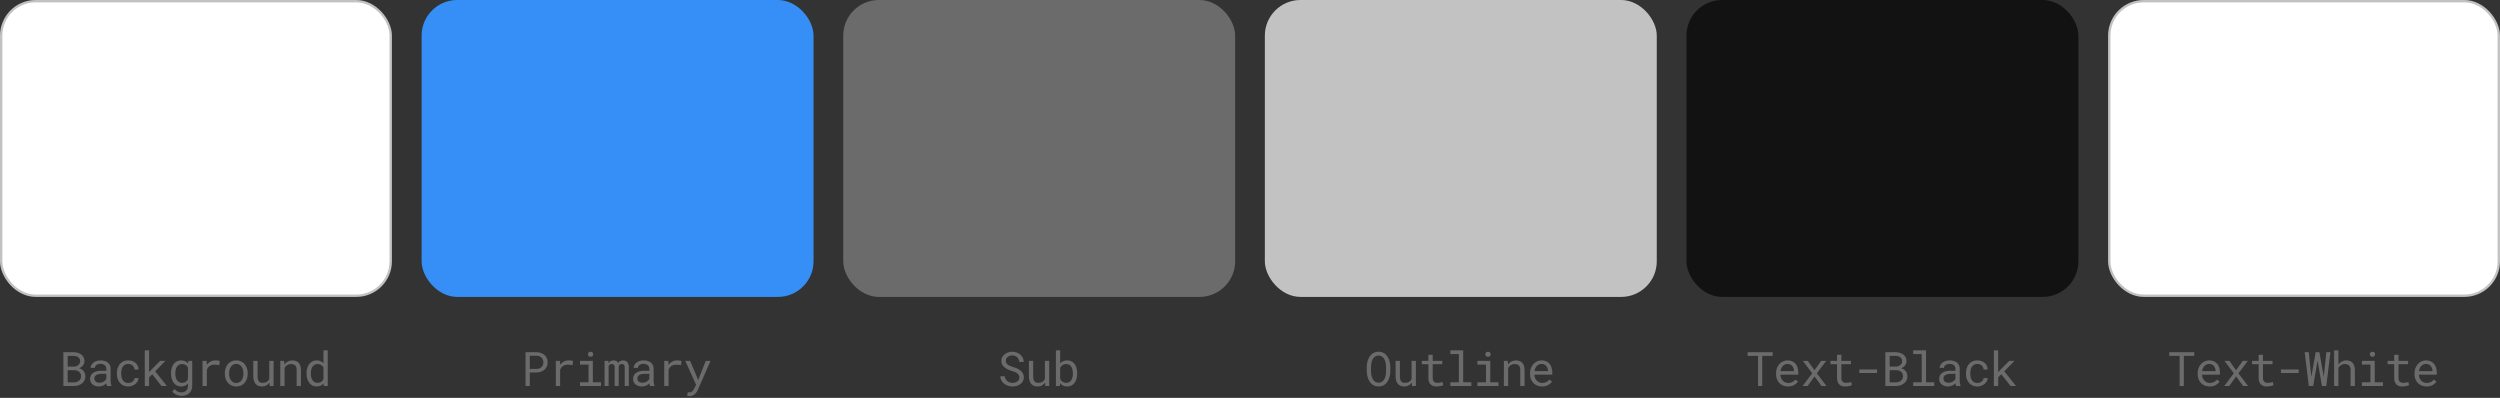 <svg xmlns="http://www.w3.org/2000/svg" width="842" height="134" fill="none"><rect width="100%" height="100%" fill="#333333" stroke="none"/><rect width="131.2" height="99.2" x=".4" y=".4" fill="#fff" stroke="#C2C2C2" stroke-width=".8" rx="11.6"/><path fill="#6B6B6B" d="M21.344 130v-11.375h3.383q.702.008 1.375.187a3.6 3.6 0 0 1 1.195.54q.523.367.836.937t.305 1.367a2.4 2.4 0 0 1-.149.813 2.3 2.3 0 0 1-.367.656 2.6 2.6 0 0 1-.54.5 4 4 0 0 1-.702.383v.023q.429.102.828.367.398.267.656.586.273.353.422.789.156.438.156.946.008.797-.305 1.406a3 3 0 0 1-.835 1.016 3.8 3.8 0 0 1-1.211.632 4.7 4.7 0 0 1-1.407.227zm1.453-5.32v4.093h2.226q.454-.007.86-.148.405-.148.719-.406.312-.258.492-.633a1.9 1.9 0 0 0 .187-.852 1.96 1.96 0 0 0-.164-.859 1.8 1.8 0 0 0-.46-.641 2.1 2.1 0 0 0-.696-.398 2.8 2.8 0 0 0-.86-.156zm0-1.203h2.015q.407-.008.797-.125a2.3 2.3 0 0 0 .696-.36q.305-.226.492-.562a1.6 1.6 0 0 0 .187-.782q0-.476-.187-.812a1.6 1.6 0 0 0-.485-.555 2.2 2.2 0 0 0-.718-.312 3.6 3.6 0 0 0-.82-.11h-1.977zM36.043 130a1.7 1.7 0 0 1-.14-.406 5 5 0 0 1-.07-.516q-.219.219-.493.414a3.4 3.4 0 0 1-1.28.578 3.4 3.4 0 0 1-.782.086q-.672 0-1.219-.195a2.8 2.8 0 0 1-.914-.531 2.3 2.3 0 0 1-.594-.782 2.4 2.4 0 0 1-.203-.992q0-.695.274-1.218.28-.524.789-.876a3.7 3.7 0 0 1 1.218-.515 7 7 0 0 1 1.602-.172h1.578v-.664q0-.382-.14-.688a1.5 1.5 0 0 0-.399-.523 1.9 1.9 0 0 0-.633-.328 2.7 2.7 0 0 0-.828-.117q-.43 0-.773.109a1.9 1.9 0 0 0-.57.289q-.236.18-.368.43a1.1 1.1 0 0 0-.125.508H30.52q.007-.462.234-.907.235-.445.672-.804a3.5 3.5 0 0 1 1.047-.571 4.3 4.3 0 0 1 1.414-.218q.72 0 1.336.179.618.172 1.07.524.446.359.704.89.257.532.257 1.243v3.929q0 .423.079.899.078.469.218.82V130zm-2.554-1.102q.421 0 .789-.109a3 3 0 0 0 .672-.289q.297-.18.515-.406.218-.234.344-.485v-1.711h-1.344q-.75 0-1.312.133-.555.126-.883.391a1.3 1.3 0 0 0-.36.445 1.4 1.4 0 0 0-.117.586q0 .312.102.578.11.265.32.453.21.196.532.305.32.11.742.109m9.73.086q.392 0 .758-.125.375-.124.665-.351.288-.219.46-.516a1.33 1.33 0 0 0 .188-.656h1.367a2.24 2.24 0 0 1-.297 1.078 3 3 0 0 1-.758.891q-.476.39-1.093.625a3.7 3.7 0 0 1-1.29.226q-.96 0-1.679-.344a3.4 3.4 0 0 1-1.195-.929 3.9 3.9 0 0 1-.727-1.336 5.3 5.3 0 0 1-.242-1.609v-.329q0-.836.242-1.601.243-.766.727-1.352a3.5 3.5 0 0 1 1.195-.922q.72-.343 1.68-.343.75 0 1.375.242.633.235 1.093.64.454.414.711.977.258.563.258 1.203H45.29a1.7 1.7 0 0 0-.172-.719 1.9 1.9 0 0 0-.43-.601 2 2 0 0 0-.656-.406 2.2 2.2 0 0 0-.812-.149q-.672 0-1.133.274a2.2 2.2 0 0 0-.735.695 3.1 3.1 0 0 0-.406.976q-.117.54-.117 1.086v.329q0 .554.117 1.101.126.538.407.969.273.436.726.711.461.265 1.14.265m8.06-2.929-1.063 1.023V130h-1.453v-12h1.453v7.344l.946-1.016 2.773-2.781h1.758l-3.422 3.523 3.945 4.93H54.38zm6.332-.352q0-.945.227-1.734a4.1 4.1 0 0 1 .672-1.367 3.1 3.1 0 0 1 1.062-.891 3.05 3.05 0 0 1 1.414-.32q.508 0 .93.117a2.7 2.7 0 0 1 1.125.617q.172.156.32.344l.07-.922h1.313v8.273q0 .836-.266 1.485a3.1 3.1 0 0 1-.726 1.101 3.2 3.2 0 0 1-1.133.688 4.3 4.3 0 0 1-1.453.234q-.328 0-.75-.078a4 4 0 0 1-.852-.242 4 4 0 0 1-.843-.446 2.8 2.8 0 0 1-.688-.695l.75-.867q.266.32.547.539.282.227.57.359a2.5 2.5 0 0 0 .578.188q.29.063.579.062.514 0 .93-.148.413-.149.71-.438a1.86 1.86 0 0 0 .445-.703q.157-.422.157-.968v-.727q-.165.188-.352.344-.18.156-.39.273a3 3 0 0 1-.727.274 3.5 3.5 0 0 1-.86.101q-.773 0-1.398-.328a3.1 3.1 0 0 1-1.055-.906 4.3 4.3 0 0 1-.671-1.36 6 6 0 0 1-.235-1.695zm1.446.164q0 .618.125 1.172.132.555.414.977.273.422.703.672.43.242 1.031.242.375 0 .672-.086.304-.094.547-.258a2 2 0 0 0 .422-.391 2.7 2.7 0 0 0 .328-.5v-3.875a2.7 2.7 0 0 0-.328-.484 2.1 2.1 0 0 0-.43-.383 2 2 0 0 0-.54-.242 2.2 2.2 0 0 0-.655-.094q-.61 0-1.047.25-.43.25-.703.672a3.1 3.1 0 0 0-.414.992 5.3 5.3 0 0 0-.125 1.172zm13.488-4.476q.399 0 .828.054.437.055.657.149l-.196 1.414a7 7 0 0 0-.804-.133 6 6 0 0 0-.79-.047q-.53 0-.96.133a2.2 2.2 0 0 0-.75.375 2.3 2.3 0 0 0-.508.539q-.21.313-.352.703V130h-1.453v-8.453h1.375l.063 1.133.007.211a3.8 3.8 0 0 1 1.235-1.094q.727-.406 1.648-.406m3.184 4.304q0-.913.266-1.695.265-.79.766-1.367.492-.579 1.203-.906a3.7 3.7 0 0 1 1.601-.336q.9 0 1.61.336.719.327 1.218.906.493.578.758 1.367.266.781.266 1.695v.172q0 .915-.266 1.695a4.1 4.1 0 0 1-.758 1.36 3.55 3.55 0 0 1-1.21.906q-.712.328-1.602.328a3.85 3.85 0 0 1-1.617-.328 3.5 3.5 0 0 1-1.203-.906 4 4 0 0 1-.766-1.36 5.2 5.2 0 0 1-.266-1.695zm1.446.172q0 .625.148 1.195.15.563.453.993.297.43.75.679t1.055.25q.594 0 1.039-.25a2.25 2.25 0 0 0 .758-.679q.297-.43.445-.993a4.7 4.7 0 0 0 .149-1.195v-.172q0-.617-.157-1.179a3.1 3.1 0 0 0-.445-1 2.25 2.25 0 0 0-.758-.68 2.05 2.05 0 0 0-1.047-.258q-.6 0-1.047.258a2.2 2.2 0 0 0-.742.68 3 3 0 0 0-.453 1 4.6 4.6 0 0 0-.148 1.179zM90.835 130l-.086-1.164a3.04 3.04 0 0 1-1.054.976q-.634.344-1.461.344-.665 0-1.203-.203a2.35 2.35 0 0 1-.922-.648q-.383-.438-.594-1.11-.203-.679-.203-1.625v-5.023h1.445v5.039q0 .687.11 1.141.108.453.328.718.22.274.53.383.322.11.735.11.484 0 .868-.11.382-.117.664-.32.234-.165.406-.391.18-.234.297-.508v-6.062h1.453V130zm3.56 0v-8.453h1.296l.102 1.25a4 4 0 0 1 .406-.485q.227-.227.477-.39.374-.25.812-.383.446-.14.938-.148.663 0 1.203.187.546.187.929.586.384.398.586 1.016.211.609.211 1.453V130H99.91v-5.336q0-.563-.125-.953a1.55 1.55 0 0 0-.367-.633 1.5 1.5 0 0 0-.61-.351 2.7 2.7 0 0 0-.812-.11q-.399 0-.742.117-.344.11-.633.305a3 3 0 0 0-.438.399q-.195.226-.343.5V130zm8.855-4.297q0-.945.235-1.734.241-.797.687-1.367a3.1 3.1 0 0 1 1.063-.891q.625-.32 1.398-.32.758 0 1.32.257.571.25.985.735V118h1.445v12h-1.328l-.062-.891a2.8 2.8 0 0 1-1.008.782q-.587.265-1.367.265-.766 0-1.391-.328a3.2 3.2 0 0 1-1.055-.906 4.4 4.4 0 0 1-.679-1.36 5.7 5.7 0 0 1-.243-1.695zm1.446.164q0 .618.132 1.172.133.555.415.977.273.422.703.672.43.242 1.031.242.726 0 1.203-.328t.758-.883v-3.922a2.4 2.4 0 0 0-.758-.844q-.477-.336-1.187-.336-.61 0-1.047.25a2.06 2.06 0 0 0-.703.672 3.1 3.1 0 0 0-.415.992q-.132.555-.132 1.172z"/><rect width="132" height="100" x="142" fill="#368FF7" rx="12"/><path fill="#6B6B6B" d="M178.438 125.438V130h-1.446v-11.375h3.688q.765.015 1.445.242.687.227 1.203.656t.813 1.063q.304.633.304 1.453t-.304 1.453a3.1 3.1 0 0 1-.813 1.055 3.7 3.7 0 0 1-1.203.656 4.7 4.7 0 0 1-1.445.235zm0-1.188h2.242q.5-.007.922-.156.422-.156.734-.438.313-.281.484-.679.18-.407.18-.922t-.18-.93a2 2 0 0 0-.476-.703 2.2 2.2 0 0 0-.742-.445 2.8 2.8 0 0 0-.922-.165h-2.242zm13.09-2.859q.397 0 .828.054.438.055.656.149l-.195 1.414a7 7 0 0 0-.805-.133 6 6 0 0 0-.789-.047q-.53 0-.961.133a2.28 2.28 0 0 0-1.258.914q-.21.313-.351.703V130H187.2v-8.453h1.375l.062 1.133.008.211a3.85 3.85 0 0 1 1.234-1.094q.727-.406 1.649-.406m3.817.156h4.32v7.203h2.758V130h-7.078v-1.25h2.875v-5.945h-2.875zm2.687-2.219q0-.187.055-.351a.75.75 0 0 1 .187-.282.7.7 0 0 1 .258-.156 1 1 0 0 1 .367-.062q.204 0 .36.062.156.056.258.156a.7.7 0 0 1 .187.274 1 1 0 0 1 .063.359q0 .351-.219.586t-.649.234q-.437 0-.656-.234a.85.85 0 0 1-.211-.586m6.88 2.219.039.797a1.9 1.9 0 0 1 .671-.696q.423-.25 1.016-.257.336 0 .602.078.273.07.476.211.149.11.266.265.125.156.211.352a2 2 0 0 1 .578-.609q.219-.133.484-.211.274-.079.594-.086.438 0 .789.132.351.126.594.375.265.282.406.735.141.445.141 1.055V130h-1.375v-6.328a1.6 1.6 0 0 0-.063-.469.9.9 0 0 0-.179-.336.8.8 0 0 0-.313-.187 1.3 1.3 0 0 0-.422-.063q-.258 0-.445.071a.9.9 0 0 0-.313.187.9.9 0 0 0-.195.289 1.2 1.2 0 0 0-.094.352V130h-1.375v-6.336q0-.265-.062-.469a.8.8 0 0 0-.18-.336.66.66 0 0 0-.297-.179 1.2 1.2 0 0 0-.406-.063q-.258 0-.453.063a.87.87 0 0 0-.5.359 1.2 1.2 0 0 0-.117.234V130h-1.375v-8.453zm14.02 8.453a1.6 1.6 0 0 1-.141-.406 5 5 0 0 1-.07-.516q-.219.219-.493.414a3.4 3.4 0 0 1-1.281.578 3.4 3.4 0 0 1-.781.086q-.672 0-1.219-.195a2.8 2.8 0 0 1-.914-.531 2.3 2.3 0 0 1-.594-.782 2.4 2.4 0 0 1-.203-.992q0-.695.274-1.218.28-.524.789-.876a3.7 3.7 0 0 1 1.219-.515 7 7 0 0 1 1.601-.172h1.578v-.664a1.51 1.51 0 0 0-.539-1.211 1.9 1.9 0 0 0-.633-.328 2.7 2.7 0 0 0-.828-.117q-.43 0-.773.109a1.9 1.9 0 0 0-.571.289q-.234.18-.367.43a1.1 1.1 0 0 0-.125.508h-1.453q.007-.462.235-.907.234-.445.671-.804a3.5 3.5 0 0 1 1.047-.571 4.3 4.3 0 0 1 1.414-.218q.719 0 1.336.179a3.1 3.1 0 0 1 1.071.524q.445.359.703.89.258.532.258 1.243v3.929q0 .423.078.899.078.469.218.82V130zm-2.555-1.102q.422 0 .789-.109.368-.11.672-.289.297-.18.515-.406a2 2 0 0 0 .344-.485v-1.711h-1.344q-.75 0-1.312.133-.555.126-.883.391a1.3 1.3 0 0 0-.359.445 1.4 1.4 0 0 0-.117.586q0 .312.101.578.11.265.32.453.211.196.532.305.32.11.742.109m11.668-7.507q.399 0 .828.054.438.055.657.149l-.196 1.414a7 7 0 0 0-.804-.133 6 6 0 0 0-.789-.047q-.532 0-.961.133a2.28 2.28 0 0 0-1.258.914 3.2 3.2 0 0 0-.352.703V130h-1.453v-8.453h1.375l.063 1.133.007.211a3.85 3.85 0 0 1 1.235-1.094q.726-.406 1.648-.406m4.27 12.023q-.203 0-.476-.047a8 8 0 0 1-.414-.078l.234-1.18q.195.016.383.024.195.015.305.015a.94.94 0 0 0 .539-.164 2.1 2.1 0 0 0 .445-.39q.188-.227.32-.469.141-.242.219-.398l.578-1.125-3.641-8.055h1.618l2.32 5.453.375 1.023.398-.992 2.18-5.484h1.617l-4.289 9.758q-.148.327-.383.695a3.5 3.5 0 0 1-.554.68 3 3 0 0 1-.766.523 2.3 2.3 0 0 1-1.008.211"/><rect width="132" height="100" x="284" fill="#6B6B6B" rx="12"/><path fill="#6B6B6B" d="M343.312 127.125q0-.523-.242-.883a2.1 2.1 0 0 0-.609-.609 4 4 0 0 0-.828-.406q-.446-.165-.86-.297a14 14 0 0 1-1.226-.469 5.8 5.8 0 0 1-1.125-.672 3.5 3.5 0 0 1-.844-.937q-.32-.547-.32-1.282 0-.734.32-1.312a3.2 3.2 0 0 1 .852-.977 3.8 3.8 0 0 1 1.187-.601 4.4 4.4 0 0 1 1.336-.211q.742 0 1.43.25.687.242 1.219.687.531.445.851 1.078.321.634.336 1.414h-1.484a3.1 3.1 0 0 0-.243-.89 2.04 2.04 0 0 0-1.187-1.141 2.5 2.5 0 0 0-.922-.164q-.414 0-.812.117a2.1 2.1 0 0 0-.696.352 1.8 1.8 0 0 0-.5.578 1.7 1.7 0 0 0-.179.797q.007.492.25.836.242.336.617.57.367.234.797.391.437.156.82.273.633.195 1.266.477.633.273 1.156.703.516.398.828.976.32.579.32 1.336 0 .766-.343 1.336a3 3 0 0 1-.875.946q-.54.383-1.219.578a5 5 0 0 1-1.36.187 4.9 4.9 0 0 1-1.601-.273 4 4 0 0 1-1.36-.789 3.4 3.4 0 0 1-.82-1.039 3.2 3.2 0 0 1-.32-1.336h1.476q.07.531.29.945.218.406.562.688.344.288.789.437.453.141.984.141.423 0 .829-.102.413-.11.734-.336.32-.22.523-.554.204-.344.203-.813m8.747 2.875-.086-1.164a3.04 3.04 0 0 1-1.055.976q-.632.344-1.46.344-.664 0-1.204-.203a2.35 2.35 0 0 1-.921-.648q-.384-.438-.594-1.11-.204-.679-.203-1.625v-5.023h1.445v5.039q0 .687.109 1.141.11.453.328.718.219.274.532.383.32.11.734.11.484 0 .867-.11.383-.117.664-.32.235-.165.407-.391a2.4 2.4 0 0 0 .296-.508v-6.062h1.454V130zm10.723-4.133q0 .555-.086 1.071-.078.507-.234.953-.212.585-.555 1.054a3 3 0 0 1-.812.766q-.344.211-.758.328a3.2 3.2 0 0 1-.883.117q-.547 0-1-.133a2.8 2.8 0 0 1-.805-.382 3 3 0 0 1-.625-.602l-.07.961h-1.328v-12h1.445v4.453a2.7 2.7 0 0 1 .399-.406 2.6 2.6 0 0 1 1.156-.57q.375-.087.812-.086.548 0 1.008.148.462.148.836.414.336.25.602.609.265.352.469.79.21.492.32 1.093.11.594.109 1.258zm-1.445-.164q0-.398-.055-.773a4.3 4.3 0 0 0-.148-.719 3.3 3.3 0 0 0-.367-.758 1.7 1.7 0 0 0-.555-.539 2 2 0 0 0-.508-.219 2.3 2.3 0 0 0-.625-.078 2.2 2.2 0 0 0-.687.102 1.9 1.9 0 0 0-.555.265q-.25.18-.445.422a2.6 2.6 0 0 0-.321.516v3.695q.14.282.328.524.196.234.446.414t.562.281q.313.094.688.094.359 0 .656-.086.297-.094.531-.266.313-.219.524-.555.21-.336.336-.75.101-.312.148-.671t.047-.735z"/><rect width="132" height="100" x="426" fill="#C2C2C2" rx="12"/><path fill="#6B6B6B" d="M468.258 124.969a8 8 0 0 1-.11 1.234q-.093.618-.296 1.195a5.2 5.2 0 0 1-.524 1.079 3.8 3.8 0 0 1-.75.875q-.437.375-1.008.593a3.6 3.6 0 0 1-1.265.211q-.704 0-1.274-.211a3.4 3.4 0 0 1-1-.593 4 4 0 0 1-.758-.875 5.4 5.4 0 0 1-.523-1.086 6.5 6.5 0 0 1-.312-1.196 8 8 0 0 1-.11-1.226v-1.297q.007-.609.102-1.227.101-.624.312-1.203.203-.578.516-1.078.32-.507.758-.891.437-.375 1-.585.57-.219 1.273-.219t1.273.219q.572.21 1.008.585.438.375.75.883.32.5.532 1.078.203.579.296 1.204.102.624.11 1.234zm-1.43-1.313a9 9 0 0 0-.055-.844 6 6 0 0 0-.156-.882 4.7 4.7 0 0 0-.305-.821 2.8 2.8 0 0 0-.468-.703 2.1 2.1 0 0 0-.664-.468 2.1 2.1 0 0 0-.891-.18 2.05 2.05 0 0 0-1.547.656 2.8 2.8 0 0 0-.469.703 4.3 4.3 0 0 0-.296.821 6 6 0 0 0-.172.882q-.048.438-.055.836v1.313q.007.398.055.843.054.445.172.876.117.437.304.835.187.399.469.696.282.304.664.484t.891.18a2.07 2.07 0 0 0 1.562-.664q.274-.297.453-.688.188-.398.305-.836.11-.43.148-.875.048-.445.055-.851zm8.731 6.344-.086-1.164a3.04 3.04 0 0 1-1.055.976q-.632.344-1.46.344-.664 0-1.204-.203a2.35 2.35 0 0 1-.921-.648q-.384-.438-.594-1.11-.204-.679-.203-1.625v-5.023h1.445v5.039q0 .687.109 1.141.11.453.328.718.219.274.532.383.32.11.734.11.484 0 .867-.11.383-.117.664-.32.235-.165.407-.391a2.4 2.4 0 0 0 .296-.508v-6.062h1.454V130zm6.981-10.5v2.047h3.219v1.117h-3.219v4.594q0 .492.125.812t.344.508q.219.195.5.274.289.078.609.078.234 0 .485-.024a15 15 0 0 0 .929-.148l.344-.078.203 1.023q-.18.11-.437.195-.258.08-.563.133a6 6 0 0 1-.648.094 7 7 0 0 1-.672.031q-.563 0-1.055-.156a2.2 2.2 0 0 1-.844-.516 2.4 2.4 0 0 1-.57-.89q-.203-.555-.203-1.336v-4.594h-2.219v-1.117h2.219V119.5zm5.934-1.5h4.32v10.75h2.758V130h-7.078v-1.25h2.875v-9.492h-2.875zm9.129 3.547h4.321v7.203h2.758V130h-7.079v-1.25h2.875v-5.945h-2.875zm2.688-2.219q0-.187.055-.351a.73.73 0 0 1 .445-.438q.164-.062.367-.062a1 1 0 0 1 .36.062.7.7 0 0 1 .257.156.7.7 0 0 1 .188.274q.062.164.062.359 0 .351-.218.586-.219.234-.649.234-.437 0-.656-.234a.84.84 0 0 1-.211-.586M506.506 130v-8.453h1.297l.102 1.25a4 4 0 0 1 .406-.485q.227-.227.476-.39a3 3 0 0 1 .813-.383q.445-.14.937-.148.664 0 1.204.187a2.3 2.3 0 0 1 .929.586q.384.398.586 1.016.211.609.211 1.453V130h-1.445v-5.336q0-.563-.125-.953a1.55 1.55 0 0 0-.367-.633 1.5 1.5 0 0 0-.61-.351 2.7 2.7 0 0 0-.812-.11q-.399 0-.742.117-.344.11-.633.305a3 3 0 0 0-.438.399q-.195.226-.343.5V130zm12.864.156a4.3 4.3 0 0 1-1.641-.304 3.7 3.7 0 0 1-1.273-.852 3.9 3.9 0 0 1-.828-1.297 4.4 4.4 0 0 1-.297-1.633v-.328q0-1.023.328-1.828.328-.813.875-1.375a3.8 3.8 0 0 1 1.227-.851 3.6 3.6 0 0 1 1.421-.297q.915 0 1.594.32.688.312 1.141.867.453.563.672 1.32.226.759.226 1.641v.649h-6.039v.054q.055.618.242 1.086.196.47.532.828.344.383.828.602t1.07.219q.774 0 1.375-.313a3 3 0 0 0 1-.828l.883.687q-.422.642-1.266 1.141-.835.492-2.07.492m-.188-7.578q-.437 0-.828.164-.39.156-.703.461a2.8 2.8 0 0 0-.531.766q-.212.445-.297 1.031h4.547v-.07q0-.391-.148-.836a2.4 2.4 0 0 0-.415-.782 2 2 0 0 0-.671-.531q-.399-.203-.954-.203"/><rect width="132" height="100" x="568" fill="#121212" rx="12"/><path fill="#6B6B6B" d="M597.031 119.859h-3.515V130h-1.407v-10.141h-3.515v-1.234h8.437zm5.192 10.297q-.89 0-1.64-.304a3.73 3.73 0 0 1-2.102-2.149 4.4 4.4 0 0 1-.297-1.633v-.328q0-1.023.328-1.828.329-.813.875-1.375a3.8 3.8 0 0 1 1.227-.851 3.6 3.6 0 0 1 1.422-.297q.913 0 1.593.32.688.312 1.141.867.453.563.672 1.32.226.759.226 1.641v.649h-6.039v.054q.056.618.243 1.086.195.47.531.828.344.383.828.602.485.219 1.07.219.774 0 1.375-.313a3 3 0 0 0 1-.828l.883.687q-.421.642-1.266 1.141-.836.492-2.07.492m-.187-7.578a2.1 2.1 0 0 0-.828.164 2.1 2.1 0 0 0-.704.461 2.8 2.8 0 0 0-.531.766q-.21.445-.297 1.031h4.547v-.07q0-.391-.148-.836a2.4 2.4 0 0 0-.414-.782 2 2 0 0 0-.672-.531q-.4-.203-.953-.203m9.074 2.102 2.258-3.133h1.695l-3.148 4.18 3.234 4.273h-1.671l-2.336-3.219-2.336 3.219h-1.688l3.235-4.273-3.149-4.18h1.672zm9.059-5.18v2.047h3.219v1.117h-3.219v4.594q0 .492.125.812a1.26 1.26 0 0 0 .844.782q.29.078.609.078.235 0 .485-.024a14 14 0 0 0 .93-.148l.343-.078.203 1.023a2 2 0 0 1-.437.195 5 5 0 0 1-.563.133 6 6 0 0 1-.648.094 7 7 0 0 1-.672.031q-.562 0-1.055-.156a2.2 2.2 0 0 1-.843-.516 2.4 2.4 0 0 1-.571-.89q-.203-.555-.203-1.336v-4.594h-2.219v-1.117h2.219V119.5zm12.028 6.117h-5.976v-1.187h5.976zm2.794 4.383v-11.375h3.382q.704.008 1.375.187.672.172 1.196.54.523.367.836.937t.304 1.367a2.4 2.4 0 0 1-.148.813 2.3 2.3 0 0 1-.367.656 2.6 2.6 0 0 1-.539.5 4 4 0 0 1-.703.383v.023q.429.102.828.367.398.267.656.586.273.353.422.789.156.438.156.946.008.797-.305 1.406a3 3 0 0 1-.836 1.016 3.8 3.8 0 0 1-1.211.632 4.7 4.7 0 0 1-1.406.227zm1.453-5.32v4.093h2.226q.453-.007.86-.148.406-.148.718-.406.313-.258.493-.633a1.9 1.9 0 0 0 .187-.852 1.96 1.96 0 0 0-.164-.859 1.8 1.8 0 0 0-.461-.641 2.1 2.1 0 0 0-.695-.398 2.8 2.8 0 0 0-.86-.156zm0-1.203h2.015q.407-.008.797-.125.39-.126.696-.36.304-.226.492-.562a1.6 1.6 0 0 0 .187-.782q0-.476-.187-.812a1.6 1.6 0 0 0-.485-.555 2.2 2.2 0 0 0-.718-.312 3.6 3.6 0 0 0-.821-.11h-1.976zm7.918-5.477h4.32v10.75h2.758V130h-7.078v-1.25h2.875v-9.492h-2.875zm14.458 12a1.7 1.7 0 0 1-.141-.406 5 5 0 0 1-.07-.516 3.9 3.9 0 0 1-1.078.758 4 4 0 0 1-.696.234 3.4 3.4 0 0 1-.781.086q-.672 0-1.219-.195a2.8 2.8 0 0 1-.914-.531 2.3 2.3 0 0 1-.594-.782 2.4 2.4 0 0 1-.203-.992q0-.695.274-1.218.28-.524.789-.876a3.7 3.7 0 0 1 1.219-.515 7 7 0 0 1 1.601-.172h1.578v-.664a1.51 1.51 0 0 0-.539-1.211 1.9 1.9 0 0 0-.633-.328 2.7 2.7 0 0 0-.828-.117q-.43 0-.773.109a1.9 1.9 0 0 0-.57.289q-.235.18-.368.43a1.1 1.1 0 0 0-.125.508h-1.453q.008-.462.235-.907.234-.445.671-.804a3.5 3.5 0 0 1 1.047-.571 4.3 4.3 0 0 1 1.414-.218q.72 0 1.336.179.618.172 1.071.524.445.359.703.89.258.532.258 1.243v3.929q0 .423.078.899.078.469.218.82V130zm-2.555-1.102q.422 0 .789-.109.367-.11.672-.289.297-.18.516-.406.218-.234.343-.485v-1.711h-1.343q-.75 0-1.313.133-.555.126-.883.391a1.3 1.3 0 0 0-.359.445 1.4 1.4 0 0 0-.117.586q0 .312.101.578.11.265.321.453.21.196.531.305.32.11.742.109m9.731.086q.39 0 .758-.125.375-.124.664-.351.289-.219.461-.516.18-.305.187-.656h1.367a2.24 2.24 0 0 1-.296 1.078 3 3 0 0 1-.758.891q-.477.39-1.094.625a3.7 3.7 0 0 1-1.289.226q-.962 0-1.68-.344a3.4 3.4 0 0 1-1.195-.929 3.9 3.9 0 0 1-.727-1.336 5.3 5.3 0 0 1-.242-1.609v-.329q0-.836.242-1.601a4 4 0 0 1 .727-1.352 3.5 3.5 0 0 1 1.195-.922q.718-.343 1.68-.343.75 0 1.375.242.632.235 1.094.64.453.414.711.977t.257 1.203h-1.367a1.7 1.7 0 0 0-.172-.719 1.9 1.9 0 0 0-1.086-1.007 2.2 2.2 0 0 0-.812-.149q-.672 0-1.133.274a2.2 2.2 0 0 0-.734.695 3 3 0 0 0-.406.976q-.118.54-.118 1.086v.329q0 .554.118 1.101.124.538.406.969.273.436.726.711.462.265 1.141.265m8.059-2.929-1.062 1.023V130h-1.454v-12h1.454v7.344l.945-1.016 2.773-2.781h1.758l-3.422 3.523 3.946 4.93h-1.836z"/><rect width="131.2" height="99.2" x="710.4" y=".4" fill="#fff" stroke="#C2C2C2" stroke-width=".8" rx="11.6"/><path fill="#6B6B6B" d="M739.031 119.859h-3.515V130h-1.407v-10.141h-3.515v-1.234h8.437zm5.192 10.297q-.89 0-1.64-.304a3.73 3.73 0 0 1-2.102-2.149 4.4 4.4 0 0 1-.297-1.633v-.328q0-1.023.328-1.828.329-.813.875-1.375a3.8 3.8 0 0 1 1.227-.851 3.6 3.6 0 0 1 1.422-.297q.913 0 1.593.32.688.312 1.141.867.453.563.672 1.32.226.759.226 1.641v.649h-6.039v.054q.056.618.243 1.086.195.47.531.828.344.383.828.602.485.219 1.07.219.774 0 1.375-.313a3 3 0 0 0 1-.828l.883.687q-.421.642-1.266 1.141-.836.492-2.07.492m-.187-7.578a2.1 2.1 0 0 0-.828.164 2.1 2.1 0 0 0-.704.461 2.8 2.8 0 0 0-.531.766q-.21.445-.297 1.031h4.547v-.07q0-.391-.148-.836a2.4 2.4 0 0 0-.414-.782 2 2 0 0 0-.672-.531q-.4-.203-.953-.203m9.074 2.102 2.258-3.133h1.695l-3.148 4.18 3.234 4.273h-1.671l-2.336-3.219-2.336 3.219h-1.688l3.235-4.273-3.149-4.18h1.672zm9.059-5.18v2.047h3.219v1.117h-3.219v4.594q0 .492.125.812a1.26 1.26 0 0 0 .844.782q.29.078.609.078.235 0 .485-.024a14 14 0 0 0 .93-.148l.343-.078.203 1.023a2 2 0 0 1-.437.195 5 5 0 0 1-.563.133 6 6 0 0 1-.648.094 7 7 0 0 1-.672.031q-.562 0-1.055-.156a2.2 2.2 0 0 1-.843-.516 2.4 2.4 0 0 1-.571-.89q-.203-.555-.203-1.336v-4.594h-2.219v-1.117h2.219V119.5zm12.028 6.117h-5.976v-1.187h5.976zM777.6 130l-1.383-11.375h1.375l.82 7.844.047.453.086-.469 1.375-7.828h1.258l1.383 7.836.086.461.047-.469.82-7.828h1.367L783.498 130h-1.476l-1.383-8.094-.078-.476-.086.484-1.391 8.086zm9.981-7.195q.172-.258.383-.469.21-.22.445-.383.375-.273.82-.414a3.5 3.5 0 0 1 2.164.047q.548.187.93.594.383.406.586 1.031.211.617.211 1.469V130h-1.445v-5.336q0-.5-.118-.875a1.65 1.65 0 0 0-.343-.633 1.5 1.5 0 0 0-.61-.406 2.2 2.2 0 0 0-.843-.133q-.391 0-.743.11-.351.109-.648.312a2.7 2.7 0 0 0-.789.82V130h-1.445v-12h1.445zm7.911-1.258h4.32v7.203h2.758V130h-7.078v-1.25h2.875v-5.945h-2.875zm2.687-2.219q0-.187.055-.351a.73.73 0 0 1 .445-.438q.164-.062.367-.062a1 1 0 0 1 .36.062.7.7 0 0 1 .257.156.7.7 0 0 1 .188.274 1 1 0 0 1 .062.359q0 .351-.218.586-.219.234-.649.234-.437 0-.656-.234a.84.84 0 0 1-.211-.586m9.637.172v2.047h3.219v1.117h-3.219v4.594q0 .492.125.812a1.26 1.26 0 0 0 .844.782q.29.078.609.078.235 0 .485-.024a15 15 0 0 0 .929-.148q.212-.047.344-.078l.203 1.023a2 2 0 0 1-.437.195q-.258.08-.563.133a6 6 0 0 1-.648.094 7 7 0 0 1-.672.031q-.563 0-1.055-.156a2.2 2.2 0 0 1-.843-.516 2.4 2.4 0 0 1-.571-.89q-.203-.555-.203-1.336v-4.594h-2.219v-1.117h2.219V119.5zm9.442 10.656q-.89 0-1.64-.304a3.73 3.73 0 0 1-2.102-2.149 4.4 4.4 0 0 1-.297-1.633v-.328q0-1.023.328-1.828.329-.813.875-1.375a3.8 3.8 0 0 1 1.227-.851 3.6 3.6 0 0 1 1.422-.297q.913 0 1.593.32.688.312 1.141.867.453.563.672 1.32.226.759.226 1.641v.649h-6.039v.054q.055.618.243 1.086.195.47.531.828.343.383.828.602t1.07.219q.774 0 1.375-.313a3 3 0 0 0 1-.828l.883.687q-.421.642-1.266 1.141-.835.492-2.07.492m-.187-7.578a2.1 2.1 0 0 0-.828.164 2.1 2.1 0 0 0-.704.461 2.8 2.8 0 0 0-.531.766q-.21.445-.297 1.031h4.547v-.07q0-.391-.148-.836a2.4 2.4 0 0 0-.414-.782 2 2 0 0 0-.672-.531q-.4-.203-.953-.203"/></svg>